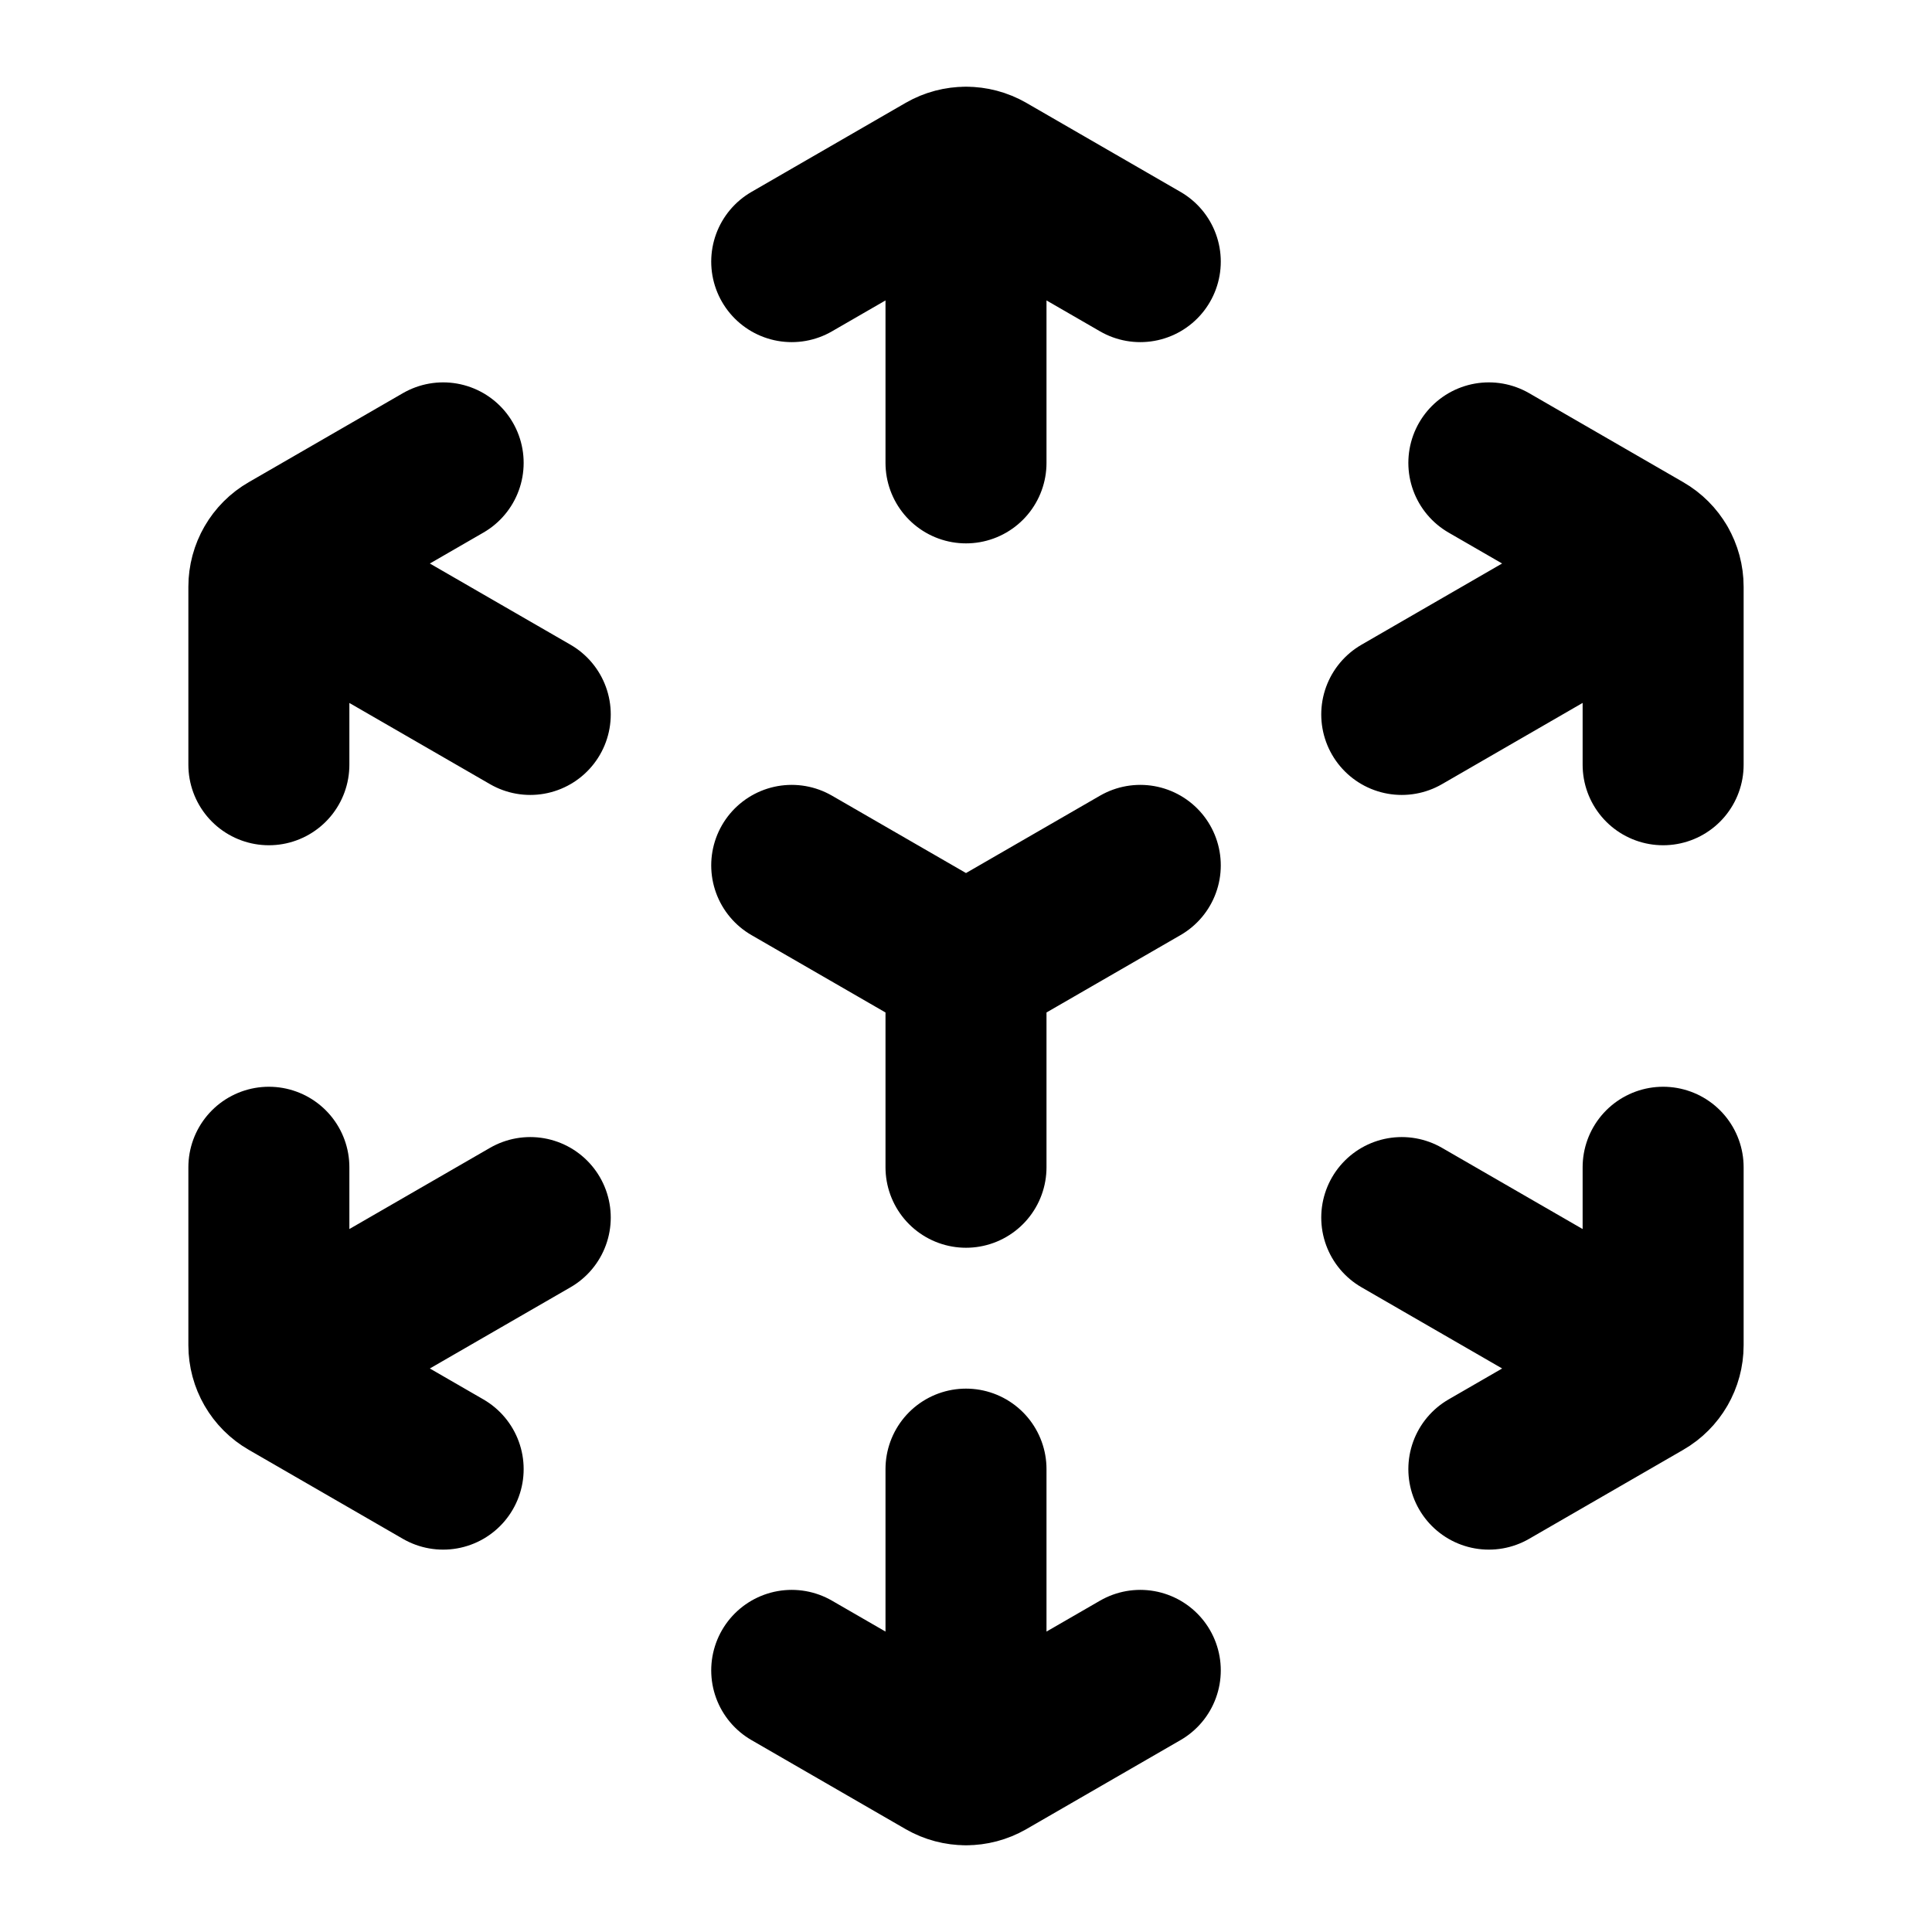 <svg width="24" height="24" viewBox="0 0 24 24" fill="none" xmlns="http://www.w3.org/2000/svg">
<path d="M12 12V14.5M12 12L9.835 10.75M12 12L14.165 10.75M12 18.25V21.923M3.407 16.961L6.587 15.125M12 2.077V5.75M17.413 8.875L20.593 7.038M3.407 7.039L6.587 8.875M17.413 15.125L20.593 16.961M3.34 14.5V16.711C3.34 16.89 3.435 17.055 3.59 17.144L5.505 18.25M3.34 9.5V7.289C3.34 7.11 3.435 6.945 3.59 6.856L5.505 5.75M9.835 20.75L11.75 21.856C11.905 21.945 12.095 21.945 12.25 21.856L14.165 20.75M18.495 18.25L20.41 17.144C20.565 17.055 20.66 16.89 20.66 16.711V14.5M20.66 9.5V7.289C20.66 7.11 20.565 6.945 20.41 6.856L18.495 5.75M14.165 3.25L12.25 2.144C12.095 2.055 11.905 2.055 11.75 2.144L9.835 3.25" stroke="black" stroke-width="2" stroke-linecap="round"/>
</svg>
